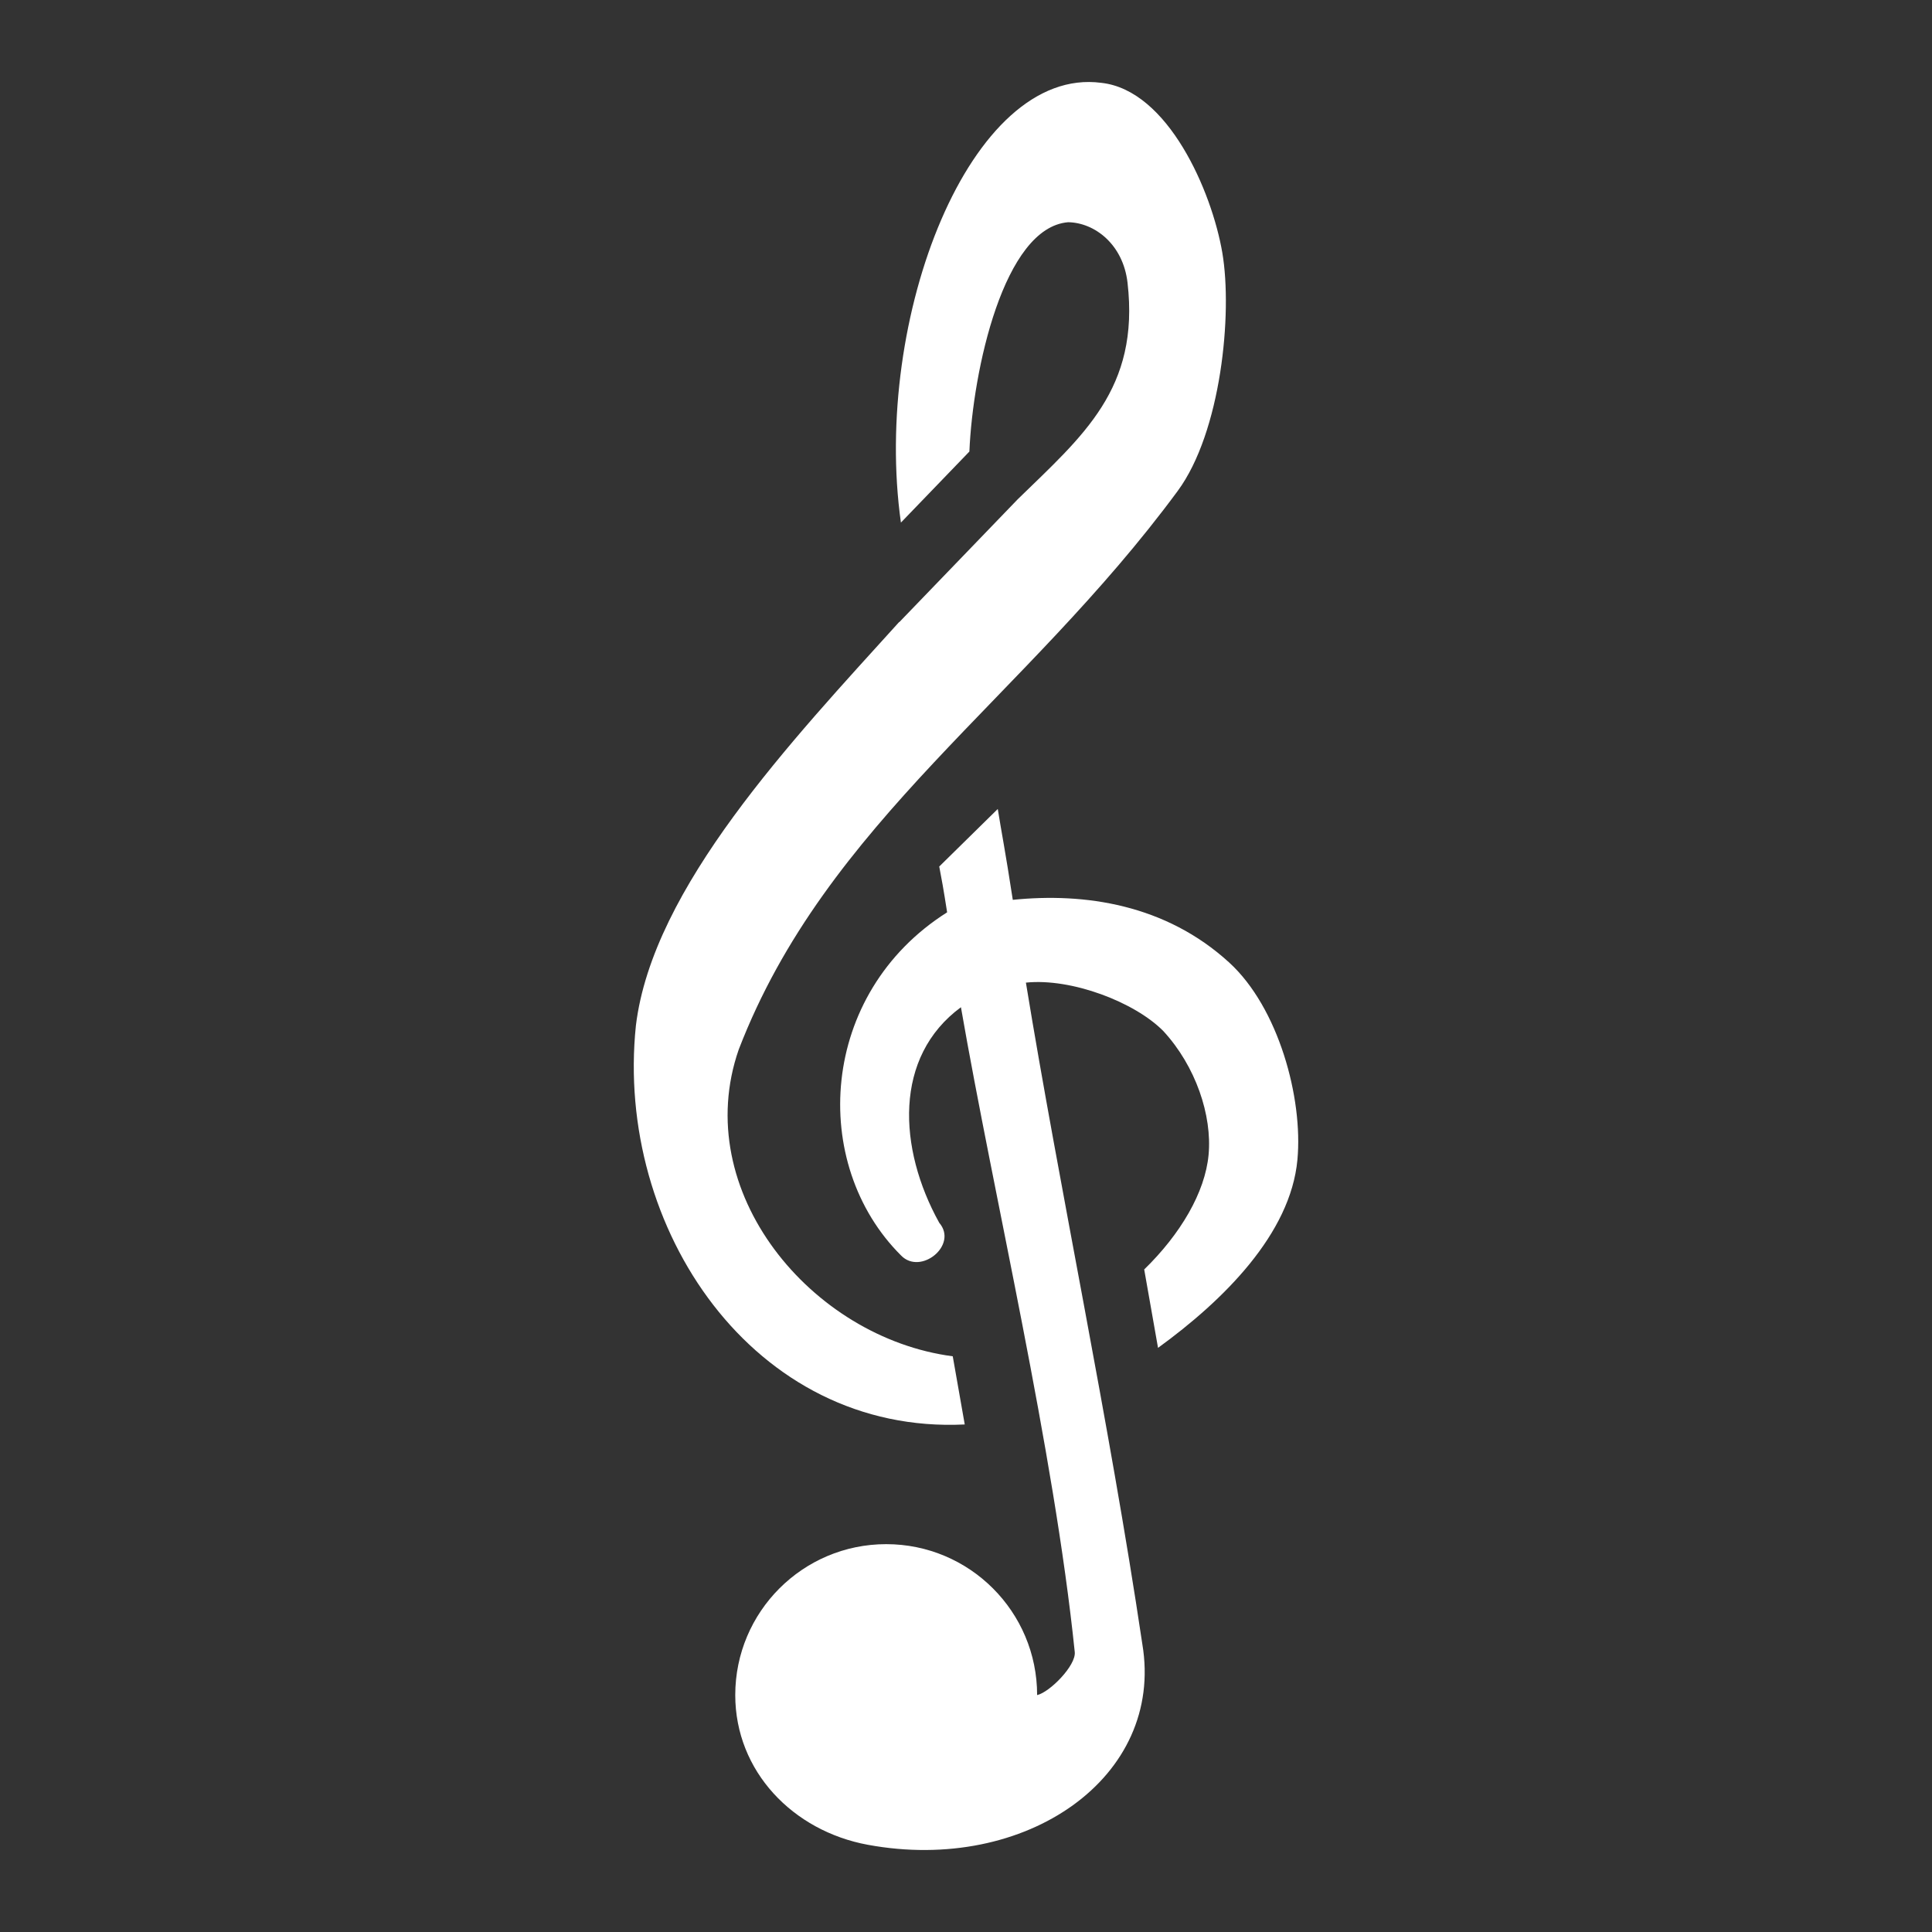<svg xmlns="http://www.w3.org/2000/svg" viewBox="0 0 512 512" width="512" height="512"><rect x="0" y="0" width="512" height="512" fill="#333333" stroke="none"/><path fill="#fff" d="M238.75 138.492l18.147-18.829c.898-21.472 9.107-59.37 26.166-60.771 6.994.097 14.566 5.833 15.742 16.021 3.25 28.145-11.833 40.563-29.072 57.372l-31.408 32.586-.037-.038c-28.467 31.447-65.355 70.37-69.772 106.973-5.588 53.77 31.264 108.42 87.149 105.693l-3.178-18.066c-37.522-4.905-69.771-43.77-56.711-81.312 23.275-60.413 75.664-92.822 116.333-148.022 11.474-15.574 14.575-46.945 11.815-63.128-2.76-16.184-14.345-43.066-32.059-45.017-34.714-4.59-60.724 62.476-53.114 116.538zm25.667 75.896l-15.508 15.248c.542 2.775 1.166 6.185 2.088 12.14-34.017 21.505-36.576 66.707-12.186 90.96 5.177 5.31 15.165-2.767 10.104-8.674-10.971-19.786-12.097-44.028 5.742-57.137 8.78 50.539 24.627 117.16 30.164 170.895.364 3.535-6.593 10.614-9.973 11.396 0-22.091-17.908-40-40-40-22.09 0-40 17.909-40 40 .017 20.193 15.266 36.007 35.123 39.668 42.008 7.745 78.659-17.935 72.76-53.16-8.793-59.062-21.986-121.007-30.857-175.32 12.066-1.253 28.875 5.169 36.428 12.847 8.575 9.297 12.95 22.35 11.982 32.787-.924 9.96-7.425 20.992-17.06 30.381l3.662 20.776c17.346-12.583 35.117-30.185 36.94-49.844 1.518-16.352-5.01-40.324-18.08-52.273-16.885-15.437-38.313-18.553-57.349-16.612-2.004-13.065-3.018-18.039-3.98-24.078z"/></svg>